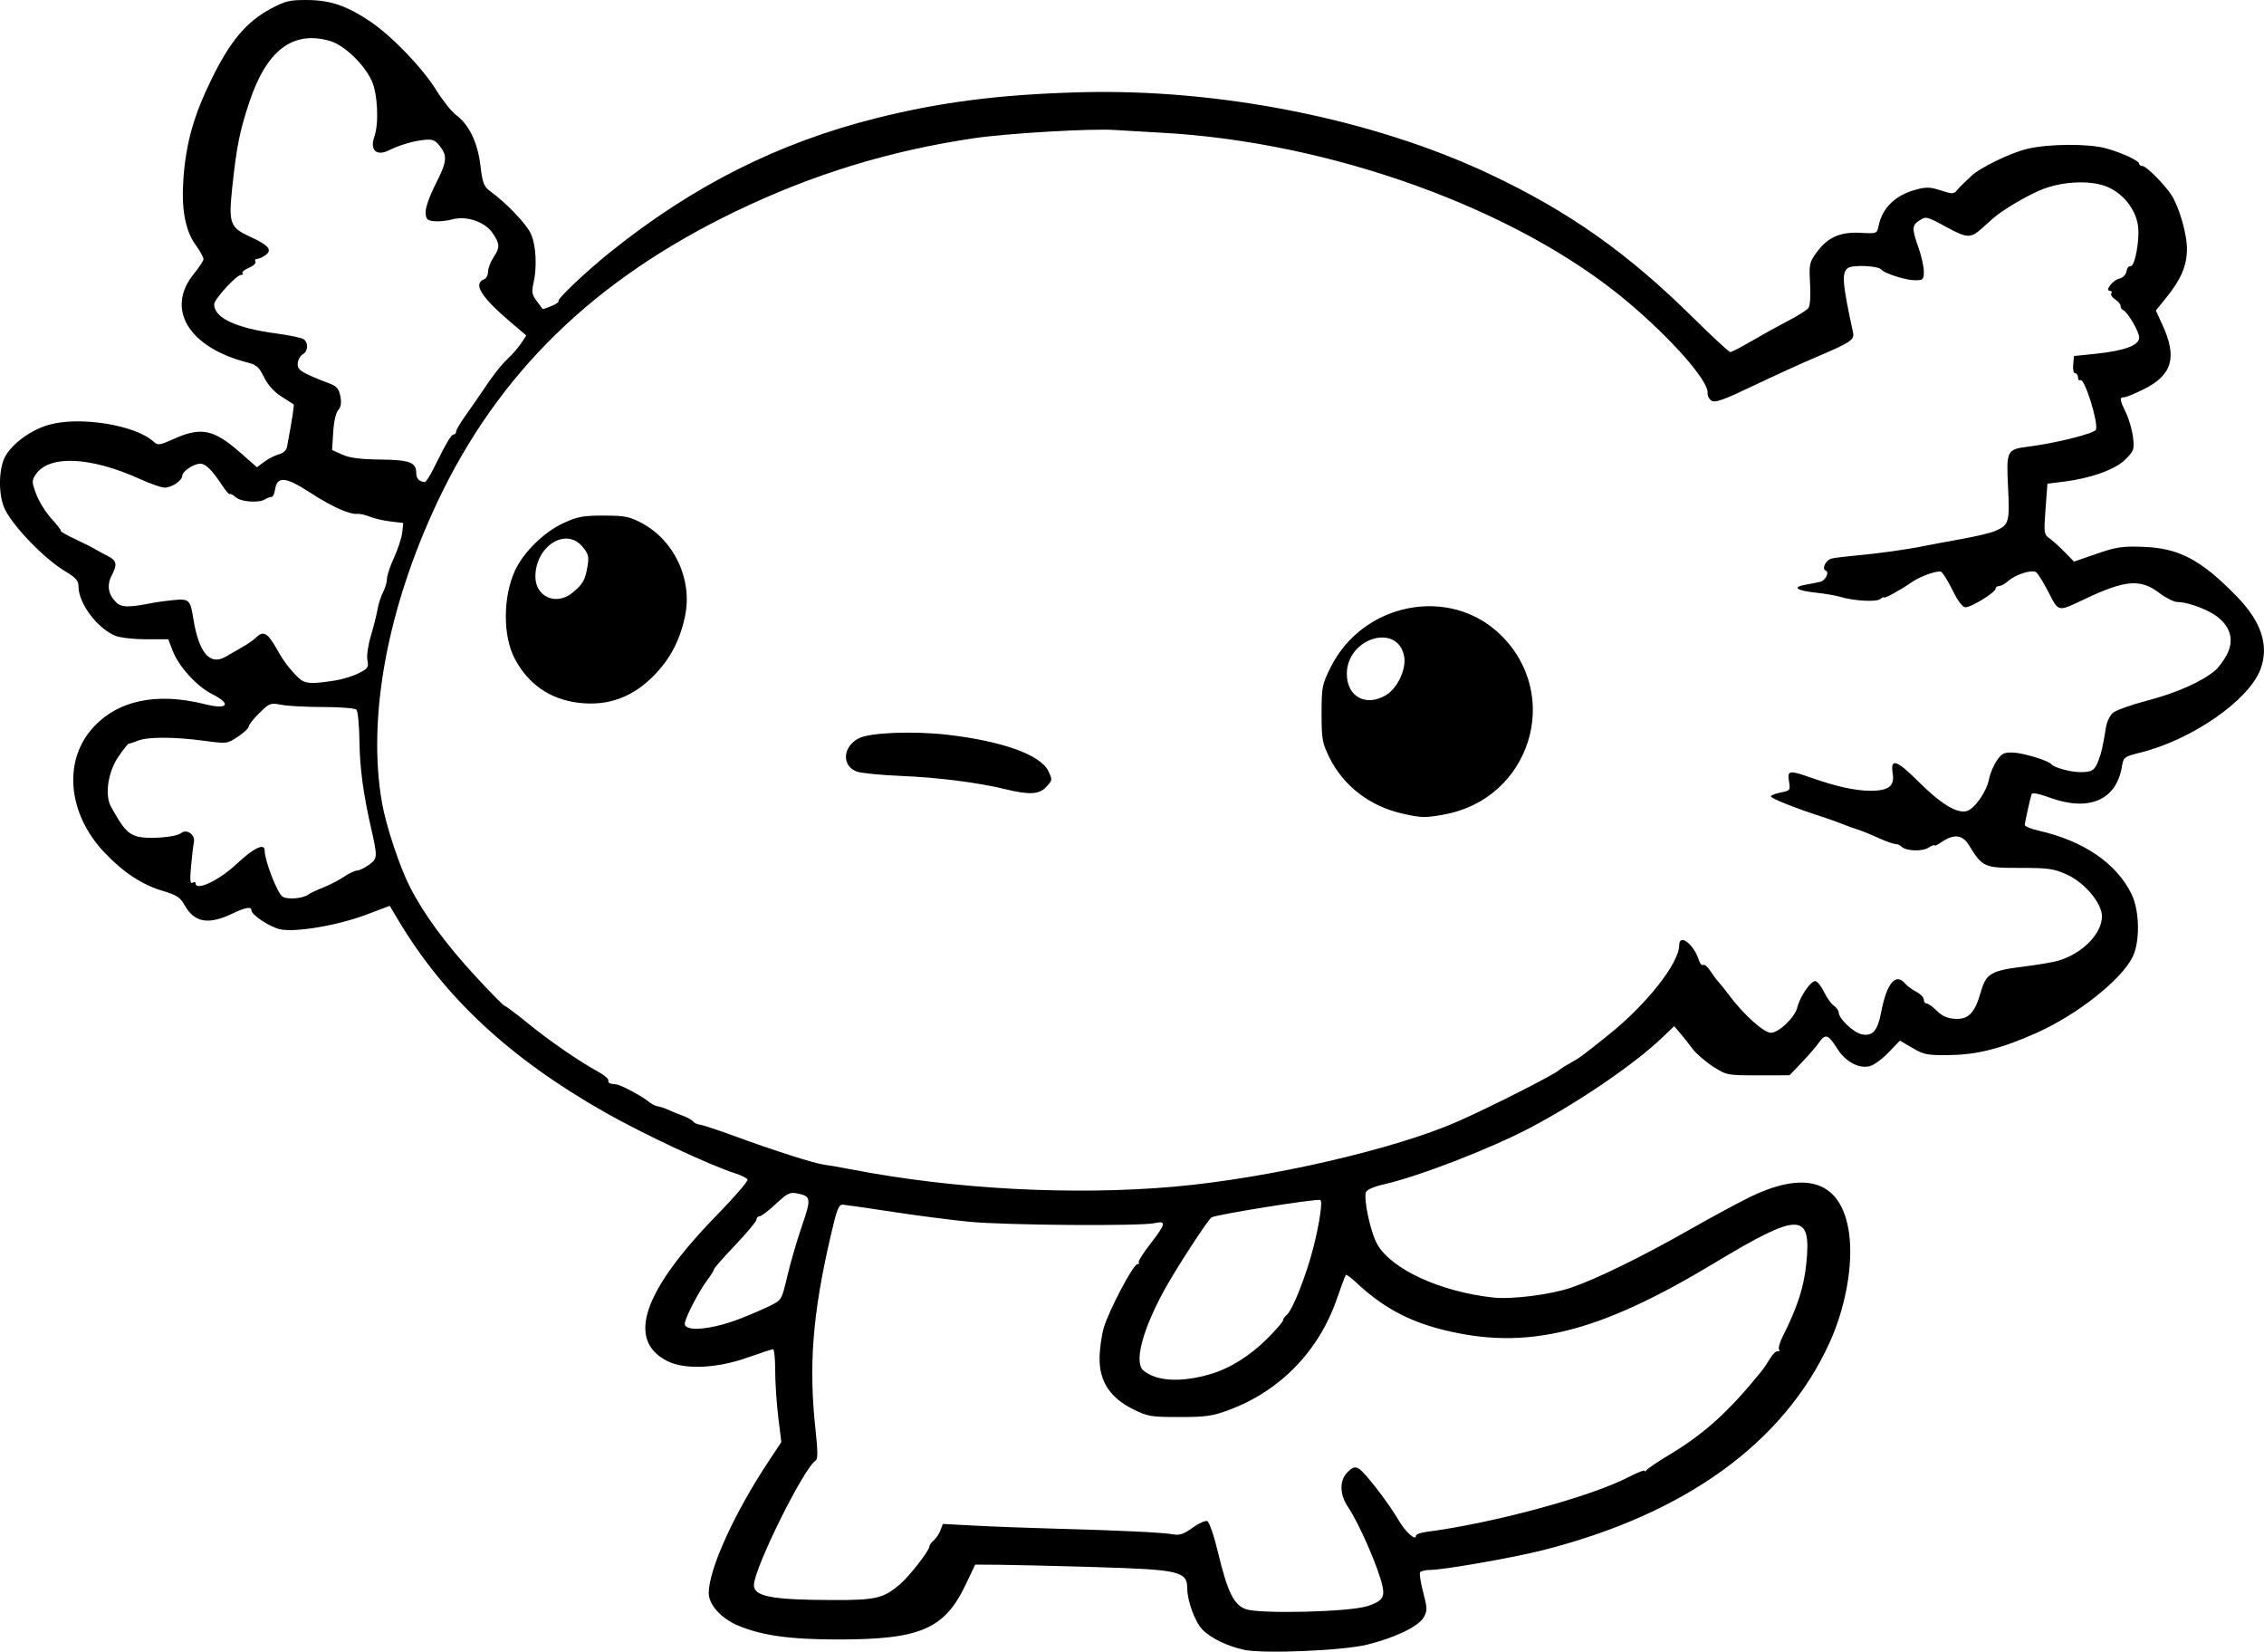 <?xml version="1.0" encoding="UTF-8" standalone="no"?>
<!-- Created with Inkscape (http://www.inkscape.org/) -->

<svg
   width="225.292mm"
   height="164.336mm"
   viewBox="0 0 225.292 164.336"
   version="1.1"
   id="svg5"
   xml:space="preserve"
   xmlns="http://www.w3.org/2000/svg"
   xmlns:svg="http://www.w3.org/2000/svg"><defs
     id="defs2" /><g
     id="layer1"
     transform="translate(37.922,-75.629)"><path
       style="fill:#000000;stroke-width:0.265"
       d="m 85.856,239.778 c -1.632,-0.35 -3.275,-1.145 -4.107,-1.987 -0.736,-0.745 -1.517,-2.837 -1.525,-4.085 -0.01,-1.734 -0.718,-1.9 -9.124,-2.152 -3.929,-0.117 -8.232,-0.221 -9.562,-0.231 l -2.418,-0.017 -0.923,1.943 c -2.129,4.483 -4.51,5.51 -12.762,5.507 -4.8,-0.002 -7.615,-0.402 -9.99,-1.42 -1.629,-0.698 -2.843,-2.064 -2.84,-3.194 0.006,-2.398 2.564,-8.01 6.032,-13.229 l 1.193,-1.795 -0.306,-2.489 c -0.168,-1.369 -0.306,-3.448 -0.306,-4.621 0,-1.173 -0.094,-2.132 -0.208,-2.132 -0.115,0 -1.275,0.379 -2.58,0.842 -2.997,1.064 -6.217,1.205 -7.924,0.349 -4.14,-2.077 -2.467,-6.988 4.97,-14.6 1.732,-1.773 3.076,-3.342 2.987,-3.486 -0.089,-0.145 -0.608,-0.404 -1.151,-0.577 -2.547,-0.808 -9.171,-3.907 -13.027,-6.094 C 12.829,180.945 6.303,174.88 1.718,167.193 l -0.855,-1.433 -2.394,0.899 c -2.823,1.06 -7.059,1.77 -8.537,1.43 -1.028,-0.236 -2.838,-1.438 -2.838,-1.883 0,-0.395 -0.599,-0.297 -1.835,0.3 -2.422,1.17 -3.827,0.935 -4.804,-0.803 -0.444,-0.791 -0.791,-1.02 -2.138,-1.417 -2.094,-0.617 -3.955,-1.838 -5.852,-3.841 -3.613,-3.814 -4.127,-9.013 -1.217,-12.319 2.464,-2.799 6.376,-3.648 11.216,-2.433 2.309,0.58 2.703,-0.002 0.691,-1.022 -1.521,-0.771 -3.292,-2.729 -3.902,-4.314 l -0.433,-1.124 h -2.222 c -1.271,0 -2.586,-0.153 -3.073,-0.358 -1.784,-0.75 -3.63,-3.222 -3.63,-4.861 0,-0.613 -0.243,-0.889 -1.389,-1.582 -2.008,-1.214 -5.054,-4.349 -5.923,-6.098 -0.696,-1.4 -0.67,-4.123 0.05,-5.353 0.756,-1.291 2.535,-2.568 4.286,-3.077 3.042,-0.884 8.593,-0.003 10.426,1.656 0.448,0.406 0.586,0.388 2.039,-0.264 2.695,-1.21 3.958,-0.953 6.562,1.332 l 1.699,1.491 0.756,-0.559 c 0.416,-0.308 1.067,-0.637 1.447,-0.733 0.419,-0.105 0.731,-0.396 0.795,-0.739 0.533,-2.877 0.732,-4.174 0.649,-4.228 -0.054,-0.035 -0.607,-0.391 -1.23,-0.79 -0.728,-0.466 -1.338,-1.149 -1.709,-1.912 -0.485,-0.997 -0.747,-1.23 -1.646,-1.459 -5.866,-1.496 -8.187,-5.344 -5.327,-8.834 0.522,-0.638 0.95,-1.298 0.95,-1.468 0,-0.17 -0.356,-0.805 -0.791,-1.411 -1.043,-1.453 -1.431,-3.6 -1.203,-6.658 0.262,-3.509 1.034,-6.229 2.776,-9.79 1.862,-3.804 3.475,-5.731 5.876,-7.02 1.491,-0.8 1.895,-0.899 3.66,-0.887 2.292,0.015 3.888,0.552 6.2,2.087 2.154,1.43 5.219,4.598 6.616,6.84 0.656,1.053 1.548,2.177 1.982,2.498 1.303,0.964 2.156,2.721 2.436,5.017 0.216,1.778 0.344,2.119 0.966,2.573 1.633,1.191 3.602,3.249 4.056,4.239 0.524,1.142 0.635,3.319 0.254,4.961 -0.191,0.823 -0.136,1.116 0.32,1.72 0.303,0.4 0.57,0.759 0.594,0.798 0.024,0.039 0.42,-0.088 0.881,-0.282 0.461,-0.194 0.777,-0.413 0.703,-0.488 -0.182,-0.182 2.701,-2.914 5.154,-4.884 8.209,-6.593 16.716,-10.877 26.458,-13.322 6.412,-1.609 12.291,-2.358 20.247,-2.578 13.939,-0.386 29.246,2.674 40.862,8.167 7.861,3.717 13.699,7.846 20.228,14.304 1.879,1.859 3.525,3.379 3.658,3.379 0.133,0 1.096,-0.5 2.14,-1.111 1.044,-0.611 2.672,-1.511 3.618,-2 0.946,-0.489 1.849,-1.057 2.007,-1.262 0.175,-0.227 0.243,-1.177 0.173,-2.432 -0.109,-1.953 -0.074,-2.115 0.674,-3.139 1.082,-1.481 2.336,-2.033 4.365,-1.92 1.609,0.089 1.617,0.086 1.783,-0.704 0.378,-1.802 1.671,-3.05 3.73,-3.601 1.013,-0.271 1.418,-0.257 2.461,0.086 1.081,0.356 1.29,0.36 1.561,0.032 0.172,-0.209 0.467,-0.522 0.656,-0.697 0.189,-0.175 0.546,-0.514 0.794,-0.754 0.879,-0.85 3.915,-2.324 5.61,-2.723 2.13,-0.502 6.043,-0.526 7.805,-0.048 1.569,0.426 3.307,1.233 3.307,1.536 0,0.119 0.149,0.218 0.331,0.221 0.385,0.006 2.284,1.923 2.916,2.943 0.767,1.238 1.516,3.874 1.51,5.311 -0.007,1.657 -0.586,3.027 -2.037,4.821 l -1.057,1.307 0.661,1.443 c 1.479,3.231 0.975,4.968 -1.849,6.38 -0.889,0.444 -1.777,0.808 -1.972,0.808 -0.478,0 -0.449,0.234 0.189,1.555 0.299,0.619 0.613,1.709 0.697,2.422 0.144,1.216 0.097,1.353 -0.759,2.209 -1.011,1.011 -3.431,1.881 -6.17,2.218 l -1.587,0.196 -0.188,2.513 c -0.178,2.375 -0.157,2.535 0.376,2.91 0.31,0.218 0.99,0.831 1.511,1.362 l 0.947,0.965 2.249,-0.776 c 1.97,-0.68 2.547,-0.765 4.657,-0.69 3.562,0.127 5.747,1.29 9.319,4.96 2.437,2.503 3.21,4.917 2.321,7.245 -1.173,3.071 -6.787,6.97 -11.876,8.248 -1.697,0.426 -1.742,0.46 -1.905,1.424 -0.561,3.323 -3.275,4.493 -7.153,3.085 -1.198,-0.435 -1.779,-0.539 -1.841,-0.331 -0.199,0.671 -0.667,2.804 -0.667,3.041 0,0.139 0.625,0.395 1.389,0.569 4.47,1.016 7.738,3.25 9.231,6.31 0.809,1.659 0.86,4.721 0.105,6.259 -1.11,2.261 -5.48,5.721 -9.503,7.527 -3.465,1.555 -5.924,2.189 -8.63,2.228 -2.306,0.032 -2.617,-0.025 -3.766,-0.701 l -1.253,-0.736 -1.129,1.178 c -0.621,0.648 -1.468,1.263 -1.884,1.367 -1.069,0.268 -2.396,-0.439 -3.194,-1.703 -0.923,-1.462 -1.199,-1.562 -1.836,-0.666 -0.3,0.422 -1.086,1.332 -1.746,2.021 l -1.2,1.253 -3.122,0.004 c -3.091,0.004 -3.135,-0.004 -4.498,-0.88 -0.757,-0.486 -1.674,-1.282 -2.038,-1.769 -0.364,-0.487 -0.921,-1.19 -1.239,-1.563 l -0.578,-0.678 -1.142,1.094 c -2.778,2.66 -8.312,6.444 -13.181,9.011 -3.993,2.106 -11.17,4.876 -14.645,5.652 -0.872,0.195 -1.614,0.519 -1.7,0.741 -0.27,0.704 0.47,4.094 1.146,5.248 1.451,2.475 6.28,4.682 11.494,5.253 1.875,0.205 5.7,-0.278 7.771,-0.982 2.501,-0.85 7.014,-3.056 11.718,-5.73 2.351,-1.337 5.158,-2.85 6.238,-3.362 5.618,-2.668 8.985,-1.397 9.701,3.662 0.439,3.103 -0.347,7.461 -1.987,11.015 -4.573,9.909 -14.352,16.958 -28.504,20.545 -2.927,0.742 -9.881,1.959 -11.205,1.96 -0.464,5.3e-4 -0.911,0.108 -0.992,0.24 -0.081,0.131 0.059,1.027 0.312,1.992 0.415,1.584 0.421,1.823 0.057,2.471 -0.514,0.915 -2.843,2.041 -5.646,2.73 -2.435,0.598 -10.323,0.927 -12.262,0.511 z m 12.27,-4.335 c 1.463,-0.469 1.769,-0.865 1.527,-1.975 -0.404,-1.854 -2.328,-6.27 -3.457,-7.933 -0.835,-1.231 -0.831,-2.672 0.011,-3.462 0.522,-0.491 0.72,-0.541 1.124,-0.285 0.615,0.388 2.942,3.414 3.916,5.093 0.684,1.178 1.734,2.118 1.734,1.552 0,-0.135 0.446,-0.304 0.992,-0.375 6.724,-0.875 16.407,-3.501 20.215,-5.483 0.851,-0.443 1.549,-0.713 1.551,-0.601 0.002,0.112 0.091,0.078 0.198,-0.076 0.107,-0.154 1.147,-0.854 2.311,-1.554 3.458,-2.081 5.871,-4.27 9.083,-8.237 0.243,-0.301 0.648,-0.896 0.899,-1.323 0.251,-0.427 0.587,-0.744 0.747,-0.704 0.16,0.04 0.22,-0.042 0.134,-0.181 -0.086,-0.14 0.072,-0.708 0.351,-1.263 1.489,-2.96 2.115,-4.892 2.363,-7.288 0.531,-5.135 -0.687,-5.145 -9.108,-0.07 -11.668,7.032 -18.735,8.764 -27.116,6.646 -3.454,-0.873 -6.006,-2.276 -8.636,-4.748 -0.471,-0.443 -0.904,-0.753 -0.963,-0.69 -0.059,0.063 -0.469,1.157 -0.911,2.432 -1.792,5.165 -5.648,9.12 -10.726,11.004 -1.639,0.608 -2.293,0.701 -4.932,0.701 -2.852,0 -3.142,-0.05 -4.63,-0.794 -2.248,-1.124 -3.307,-2.729 -3.307,-5.009 0,-0.903 0.19,-2.289 0.421,-3.079 0.508,-1.733 2.937,-6.332 3.345,-6.332 0.16,0 0.218,-0.072 0.13,-0.16 -0.088,-0.088 0.428,-0.918 1.147,-1.845 1.556,-2.005 1.629,-2.344 0.447,-2.074 -1.378,0.314 -14.837,0.216 -18.441,-0.135 -1.812,-0.176 -5.265,-0.622 -7.673,-0.991 -2.408,-0.369 -4.61,-0.688 -4.892,-0.709 -0.445,-0.033 -0.611,0.384 -1.248,3.137 -1.8,7.78 -2.195,12.854 -1.5,19.271 0.233,2.147 0.235,2.914 0.008,3.053 -1.174,0.725 -6.139,10.749 -6.139,12.393 0,1.129 1.78,1.467 7.805,1.484 4.317,0.012 5.062,-0.159 6.705,-1.545 0.935,-0.788 2.953,-3.378 2.953,-3.789 0,-0.134 0.191,-0.402 0.424,-0.596 0.233,-0.194 0.535,-0.643 0.67,-0.998 l 0.246,-0.646 3.232,0.173 c 1.778,0.095 5.435,0.232 8.127,0.305 6.413,0.173 10.519,0.372 11.545,0.558 0.651,0.118 1.068,-0.022 1.937,-0.652 0.609,-0.441 1.268,-0.74 1.465,-0.665 0.203,0.078 0.665,1.418 1.07,3.106 0.947,3.947 1.575,5.23 2.769,5.655 1.397,0.498 10.28,0.281 12.077,-0.295 z m -15.649,-23.076 c 1.963,-0.563 3.994,-1.829 5.731,-3.571 0.85,-0.852 1.545,-1.658 1.545,-1.79 0,-0.132 0.171,-0.382 0.38,-0.555 0.575,-0.477 1.945,-3.956 2.646,-6.719 0.619,-2.441 0.933,-4.614 0.679,-4.703 -0.421,-0.148 -10.343,1.439 -10.813,1.729 -0.38,0.235 -3.612,5.214 -4.77,7.349 -2.148,3.96 -2.951,7.105 -2.014,7.884 1.302,1.08 3.69,1.216 6.617,0.377 z m -46.699,-5.548 c 0.946,-0.368 2.252,-0.932 2.903,-1.253 1.183,-0.585 1.183,-0.585 1.743,-2.966 0.308,-1.31 0.959,-3.544 1.446,-4.964 0.955,-2.781 0.926,-2.985 -0.458,-3.262 -0.729,-0.146 -0.993,-0.016 -2.136,1.053 -0.717,0.671 -1.44,1.22 -1.607,1.22 -0.167,0 -0.307,0.149 -0.312,0.331 -0.005,0.182 -0.957,1.324 -2.117,2.539 -1.16,1.215 -2.108,2.293 -2.108,2.396 0,0.103 -0.307,0.598 -0.683,1.099 -0.852,1.137 -2.228,3.809 -2.228,4.326 0,0.844 2.702,0.592 5.556,-0.518 z m 43.127,-13.116 c 9.41,-0.827 22.031,-3.734 28.31,-6.52 3.333,-1.478 9.72,-4.724 10.054,-5.109 0.073,-0.084 0.543,-0.381 1.044,-0.661 1.035,-0.578 0.987,-0.543 3.864,-2.843 3.756,-3.003 6.998,-7.118 6.998,-8.882 0,-1.227 1.47,-0.11 1.969,1.496 0.102,0.33 0.291,0.534 0.42,0.455 0.129,-0.08 0.446,0.187 0.705,0.591 0.259,0.405 0.623,0.895 0.809,1.09 0.186,0.194 0.662,0.79 1.058,1.323 1.4,1.885 3.464,3.747 4.152,3.747 0.802,0 2.384,-1.506 2.636,-2.509 0.295,-1.174 1.434,-2.784 1.855,-2.622 0.208,0.08 0.584,0.582 0.837,1.117 0.252,0.534 0.678,1.127 0.946,1.317 0.268,0.19 0.488,0.496 0.488,0.68 0,0.605 1.483,2.009 2.293,2.171 1.086,0.217 1.571,-0.337 1.931,-2.205 0.561,-2.913 1.458,-3.968 2.405,-2.827 0.189,0.228 0.68,0.588 1.091,0.801 0.411,0.212 0.747,0.562 0.747,0.776 0,0.215 0.128,0.39 0.285,0.39 0.157,0 0.613,0.327 1.014,0.728 0.509,0.508 1.047,0.748 1.783,0.797 1.347,0.088 1.991,-0.572 2.583,-2.645 0.538,-1.885 0.991,-2.15 4.389,-2.571 1.382,-0.171 2.916,-0.437 3.409,-0.591 2.382,-0.745 4.264,-2.688 4.264,-4.402 0,-1.293 -1.728,-3.353 -3.473,-4.139 -1.33,-0.599 -1.83,-0.671 -4.709,-0.671 -3.571,0 -3.691,-0.054 -5.073,-2.291 -0.626,-1.013 -1.491,-1.105 -2.686,-0.288 -0.4,0.274 -0.728,0.427 -0.728,0.341 0,-0.086 -0.268,0.015 -0.595,0.225 -0.634,0.407 -2.237,0.343 -2.687,-0.106 -0.145,-0.145 -0.426,-0.263 -0.624,-0.263 -0.199,0 -0.978,-0.281 -1.733,-0.625 -0.755,-0.344 -1.67,-0.714 -2.034,-0.823 -0.364,-0.109 -1.019,-0.345 -1.455,-0.525 -0.437,-0.18 -1.27,-0.48 -1.852,-0.667 -2.967,-0.954 -5.41,-1.931 -5.295,-2.117 0.071,-0.115 0.539,-0.286 1.04,-0.38 0.869,-0.163 0.904,-0.213 0.762,-1.088 -0.18,-1.109 1.8e-4,-1.139 2.194,-0.369 2.536,0.89 4.38,1.295 5.907,1.3 1.806,0.005 2.421,-0.467 2.22,-1.705 -0.256,-1.574 0.379,-1.383 2.524,0.76 2.243,2.241 3.861,3.233 4.839,2.967 0.785,-0.214 1.992,-1.947 2.226,-3.197 0.098,-0.523 0.437,-1.335 0.754,-1.804 0.495,-0.734 0.721,-0.849 1.623,-0.822 1.009,0.03 3.554,0.803 3.826,1.163 0.251,0.332 1.934,0.79 2.884,0.786 1.17,-0.005 1.43,-0.175 1.811,-1.187 0.289,-0.766 0.415,-1.331 0.739,-3.301 0.083,-0.506 0.381,-1.134 0.662,-1.395 0.281,-0.262 1.852,-0.825 3.491,-1.251 2.868,-0.746 5.469,-1.908 6.737,-3.011 0.332,-0.288 0.845,-0.99 1.142,-1.559 0.854,-1.638 0.212,-3.217 -1.723,-4.24 -1.056,-0.558 -2.449,-0.986 -3.212,-0.986 -0.341,0 -1.166,-0.417 -1.833,-0.926 -1.833,-1.399 -3.384,-1.265 -7.39,0.638 -2.704,1.284 -2.563,1.31 -3.578,-0.65 -0.495,-0.955 -1.047,-1.858 -1.227,-2.008 -0.397,-0.33 -2.079,0.199 -2.851,0.896 -0.282,0.255 -0.669,0.463 -0.86,0.463 -0.191,0 -0.347,0.119 -0.347,0.264 0,0.356 -2.395,1.841 -2.979,1.848 -0.311,0.003 -0.745,-0.561 -1.31,-1.707 -0.464,-0.941 -0.975,-1.762 -1.135,-1.823 -0.398,-0.153 -2.092,0.453 -2.951,1.056 -1.057,0.741 -2.738,1.661 -2.738,1.499 0,-0.079 -0.161,-0.009 -0.358,0.154 -0.384,0.319 -2.639,0.195 -4.008,-0.22 -0.437,-0.132 -1.538,-0.32 -2.448,-0.417 -1.937,-0.207 -2.348,-0.557 -0.933,-0.796 0.55,-0.093 1.197,-0.222 1.438,-0.288 0.504,-0.137 0.907,-0.973 0.531,-1.099 -0.449,-0.15 -0.01,-1.068 0.577,-1.207 0.314,-0.074 1.404,-0.209 2.422,-0.3 2.175,-0.194 5.07,-0.598 6.747,-0.941 0.655,-0.134 2.322,-0.445 3.704,-0.691 1.382,-0.246 2.88,-0.599 3.328,-0.785 1.448,-0.601 1.53,-0.863 1.355,-4.341 -0.185,-3.689 -0.129,-3.804 1.98,-4.069 2.737,-0.343 6.619,-1.314 6.764,-1.693 0.267,-0.697 -1.144,-5.184 -1.551,-4.932 -0.129,0.08 -0.234,-0.041 -0.234,-0.268 0,-0.227 -0.127,-0.412 -0.281,-0.412 -0.158,0 -0.245,-0.377 -0.198,-0.86 l 0.083,-0.86 2.117,-0.219 c 2.916,-0.302 4.366,-0.839 4.366,-1.618 0,-0.595 -1.168,-2.578 -1.62,-2.749 -0.128,-0.049 -0.232,-0.228 -0.232,-0.399 0,-0.171 -0.243,-0.463 -0.539,-0.648 -0.297,-0.185 -0.468,-0.452 -0.381,-0.593 0.087,-0.141 0.028,-0.256 -0.131,-0.256 -0.543,0 0.243,-1.044 0.912,-1.212 0.383,-0.096 0.674,-0.389 0.726,-0.731 0.048,-0.314 0.226,-0.543 0.394,-0.51 0.443,0.087 0.954,-2.686 0.748,-4.061 -0.252,-1.681 -1.562,-3.278 -3.194,-3.893 -1.691,-0.637 -4.478,-0.475 -6.502,0.379 -1.507,0.635 -3.828,2.019 -4.715,2.81 -0.291,0.26 -0.803,0.717 -1.137,1.015 -1.108,0.99 -1.459,0.973 -3.548,-0.167 -1.891,-1.032 -2.006,-1.06 -2.624,-0.655 -0.783,0.513 -0.795,0.794 -0.117,2.724 0.291,0.828 0.529,1.897 0.529,2.375 0,0.816 -0.056,0.869 -0.921,0.869 -0.878,0 -3.033,-0.693 -3.313,-1.066 -0.283,-0.377 -2.85,-0.492 -3.32,-0.148 -0.639,0.467 -0.558,1.486 0.512,6.422 0.156,0.721 -0.23,0.978 -3.674,2.442 -1.455,0.619 -4.292,1.912 -6.305,2.875 -2.908,1.391 -3.75,1.691 -4.101,1.463 -0.243,-0.158 -0.421,-0.503 -0.396,-0.767 0.114,-1.195 -3.578,-5.396 -8.016,-9.122 -10.937,-9.182 -29.47,-15.884 -46.402,-16.782 -1.673,-0.089 -3.757,-0.21 -4.63,-0.27 -2.274,-0.155 -10.625,0.333 -13.891,0.813 -8.43,1.238 -16.123,3.597 -23.796,7.296 -14.074,6.786 -23.609,16.079 -29.66,28.908 -4.993,10.586 -6.999,21.473 -5.514,29.927 0.4,2.278 1.741,6.333 2.757,8.334 1.369,2.698 3.561,5.691 6.523,8.903 1.5,1.627 2.822,2.969 2.938,2.981 0.116,0.012 1.16,0.795 2.32,1.74 2.16,1.758 5.1,3.783 6.991,4.814 0.584,0.319 1.032,0.705 0.995,0.86 -0.036,0.154 0.083,0.299 0.265,0.321 0.182,0.022 0.45,0.059 0.595,0.081 0.446,0.069 2.617,1.238 3.122,1.682 0.262,0.23 0.673,0.448 0.915,0.483 0.241,0.035 0.682,0.178 0.979,0.318 0.297,0.139 0.957,0.407 1.467,0.596 0.509,0.188 1.006,0.46 1.103,0.603 0.098,0.144 0.395,0.284 0.661,0.312 0.266,0.028 1.794,0.531 3.395,1.119 3.96,1.453 8.035,2.753 8.996,2.871 0.437,0.053 1.687,0.269 2.778,0.48 10.141,1.957 21.965,2.586 32.015,1.702 z M 101.659,156.587 c -3.278,-0.736 -5.904,-2.759 -7.316,-5.635 -0.683,-1.392 -0.754,-1.794 -0.754,-4.318 0,-2.609 0.054,-2.894 0.864,-4.539 3.214,-6.529 11.892,-8.224 16.942,-3.31 6.198,6.032 2.963,16.334 -5.618,17.888 -1.887,0.342 -2.243,0.334 -4.119,-0.087 z m -1.636,-11.808 c 1.131,-0.689 2.016,-2.599 1.782,-3.844 -0.633,-3.374 -5.703,-1.828 -5.703,1.74 0,2.289 1.924,3.322 3.921,2.104 z m -37.92,9.369 c -2.752,-0.666 -6.655,-1.16 -10.402,-1.316 -1.992,-0.083 -3.958,-0.279 -4.371,-0.435 -1.52,-0.576 -1.402,-2.47 0.206,-3.308 1.103,-0.574 5.449,-0.745 8.867,-0.347 5.444,0.633 9.231,2.001 9.999,3.612 0.412,0.865 0.406,0.919 -0.196,1.559 -0.727,0.773 -1.658,0.827 -4.103,0.235 z m -42.466,-8.595 c -2.833,-0.341 -5.021,-1.863 -6.354,-4.419 -1.173,-2.251 -1.159,-6.098 0.032,-8.712 0.83,-1.821 2.887,-3.847 4.808,-4.734 1.429,-0.66 1.96,-0.76 4.028,-0.758 2.073,0.002 2.557,0.095 3.741,0.717 3.278,1.723 5.112,5.619 4.359,9.265 -0.493,2.389 -1.469,4.26 -3.084,5.915 -2.138,2.19 -4.596,3.08 -7.529,2.728 z m -0.543,-10.982 c 1.001,-0.842 1.224,-1.249 1.455,-2.644 0.154,-0.933 0.082,-1.201 -0.522,-1.918 -1.634,-1.942 -4.631,-0.055 -4.672,2.942 -0.029,2.08 2.097,3.001 3.739,1.619 z m -26.312,30.048 c 0.146,-0.114 0.8,-0.42 1.455,-0.681 0.655,-0.261 1.594,-0.748 2.087,-1.082 0.493,-0.334 1.07,-0.607 1.282,-0.607 0.212,0 0.744,-0.256 1.183,-0.568 0.864,-0.615 0.873,-0.772 0.214,-3.665 -0.779,-3.427 -1.122,-5.976 -1.155,-8.599 -0.02,-1.601 -0.157,-3.029 -0.303,-3.175 -0.147,-0.146 -1.635,-0.265 -3.309,-0.265 -1.673,0 -3.548,-0.1 -4.165,-0.221 -1.072,-0.211 -1.169,-0.175 -2.183,0.819 -0.583,0.572 -1.061,1.176 -1.061,1.342 0,0.166 -0.483,0.622 -1.074,1.013 -1.07,0.708 -1.084,0.71 -3.403,0.401 -2.966,-0.395 -5.599,-0.396 -6.552,-0.003 -0.41,0.169 -0.809,0.296 -0.888,0.283 -0.079,-0.013 -0.548,0.568 -1.042,1.293 -1.046,1.533 -1.388,3.835 -0.741,4.996 1.189,2.135 1.615,2.633 2.505,2.926 1.026,0.339 3.954,0.131 4.496,-0.319 0.524,-0.435 1.401,0.195 1.251,0.9 -0.069,0.327 -0.2,1.417 -0.291,2.422 -0.122,1.352 -0.085,1.778 0.142,1.638 0.169,-0.104 0.306,-0.089 0.306,0.035 0,0.837 2.314,-0.245 4.092,-1.912 1.71,-1.604 2.787,-2.115 2.787,-1.323 0,0.971 1.237,4.178 1.759,4.559 0.468,0.343 2.067,0.217 2.607,-0.204 z m 2.646,-21.28 c 0.728,-0.115 1.782,-0.441 2.344,-0.724 0.914,-0.46 1.005,-0.596 0.867,-1.284 -0.087,-0.436 0.061,-1.489 0.342,-2.427 0.273,-0.912 0.571,-2.099 0.664,-2.639 0.093,-0.54 0.342,-1.313 0.554,-1.72 0.212,-0.406 0.386,-1.003 0.387,-1.327 7.9e-4,-0.323 0.319,-1.276 0.707,-2.117 0.388,-0.841 0.753,-1.958 0.81,-2.482 l 0.105,-0.953 -1.273,-0.152 c -0.7,-0.083 -1.63,-0.298 -2.067,-0.477 -0.437,-0.179 -0.978,-0.303 -1.202,-0.277 -0.76,0.091 -2.547,-0.703 -4.631,-2.057 -2.582,-1.678 -3.395,-1.744 -3.599,-0.29 -0.051,0.364 -0.212,0.663 -0.357,0.665 -0.146,0.002 -0.428,0.108 -0.628,0.235 -0.609,0.386 -2.391,0.261 -2.904,-0.203 -0.263,-0.238 -0.532,-0.381 -0.596,-0.317 -0.064,0.064 -0.405,-0.322 -0.758,-0.859 -1.003,-1.527 -1.647,-2.167 -2.181,-2.167 -0.656,0 -1.797,0.766 -1.797,1.206 0,0.476 -1.043,1.175 -1.754,1.175 -0.318,0 -1.393,-0.372 -2.389,-0.826 -4.984,-2.273 -9.147,-2.456 -10.455,-0.46 -0.385,0.588 -0.379,0.744 0.074,1.954 0.271,0.723 0.954,1.818 1.518,2.433 0.564,0.615 0.982,1.161 0.929,1.213 -0.053,0.053 0.589,0.418 1.426,0.811 0.837,0.393 1.701,0.826 1.919,0.962 0.218,0.136 0.784,0.442 1.257,0.681 0.967,0.488 1.044,0.838 0.441,2.003 -0.486,0.939 -0.333,1.853 0.439,2.625 0.538,0.538 1.24,0.551 3.683,0.066 0.364,-0.072 1.271,-0.194 2.016,-0.271 1.557,-0.161 1.704,-0.029 1.986,1.771 0.541,3.457 1.653,4.783 3.235,3.859 0.458,-0.267 1.234,-0.715 1.725,-0.995 0.491,-0.28 1.065,-0.682 1.276,-0.892 0.752,-0.752 1.174,-0.507 2.151,1.247 0.603,1.082 1.217,1.888 2.087,2.737 0.621,0.606 1.244,0.653 3.648,0.272 z m 9.803,-21.108 c 1.289,-2.594 1.75,-3.373 1.993,-3.373 0.134,0 0.243,-0.127 0.243,-0.283 0,-0.156 0.387,-0.826 0.86,-1.489 0.473,-0.663 1.038,-1.473 1.257,-1.8 1.484,-2.224 2.285,-3.275 3.026,-3.969 0.466,-0.437 1.07,-1.135 1.343,-1.552 l 0.495,-0.759 -1.44,-1.222 c -3.075,-2.61 -3.901,-3.931 -2.737,-4.378 0.204,-0.078 0.372,-0.414 0.373,-0.746 10e-4,-0.332 0.238,-0.961 0.527,-1.397 0.672,-1.015 0.663,-1.357 -0.066,-2.436 -0.765,-1.132 -2.615,-1.759 -4.035,-1.367 -0.523,0.144 -1.322,0.226 -1.777,0.181 -0.713,-0.071 -0.831,-0.19 -0.862,-0.876 -0.021,-0.457 0.391,-1.632 0.971,-2.771 1.159,-2.276 1.224,-2.836 0.44,-3.832 -0.491,-0.624 -0.713,-0.705 -1.654,-0.603 -1.033,0.112 -2.393,0.522 -3.398,1.023 -1.25,0.623 -1.936,-0.016 -1.458,-1.358 0.468,-1.316 0.327,-4.286 -0.264,-5.562 -0.782,-1.688 -2.775,-3.573 -4.198,-3.972 -3.677,-1.029 -6.256,0.94 -7.979,6.094 -0.955,2.855 -1.282,4.489 -1.705,8.527 -0.371,3.532 -0.218,3.955 1.752,4.857 1.859,0.851 2.263,1.317 1.586,1.829 -0.276,0.209 -0.658,0.384 -0.849,0.389 -0.19,0.005 -0.271,0.13 -0.18,0.278 0.092,0.148 -0.201,0.424 -0.65,0.613 -0.449,0.189 -0.735,0.425 -0.636,0.524 0.099,0.099 0.036,0.181 -0.141,0.181 -0.467,0 -2.677,2.417 -2.677,2.928 0,1.349 2.186,2.371 6.218,2.905 1.31,0.173 2.53,0.435 2.712,0.581 0.468,0.376 0.41,1.188 -0.106,1.477 -0.24,0.135 -0.469,0.54 -0.507,0.902 -0.072,0.672 0.337,0.93 3.234,2.042 0.651,0.25 0.873,0.525 1.009,1.251 0.122,0.651 0.057,1.062 -0.217,1.367 -0.233,0.259 -0.436,1.154 -0.5,2.203 l -0.108,1.767 1.017,0.458 c 0.734,0.331 1.78,0.467 3.759,0.49 2.954,0.034 3.599,0.276 3.599,1.35 0,0.541 0.277,0.832 0.852,0.895 0.105,0.011 0.501,-0.604 0.881,-1.368 z"
       id="path502" /></g></svg>
